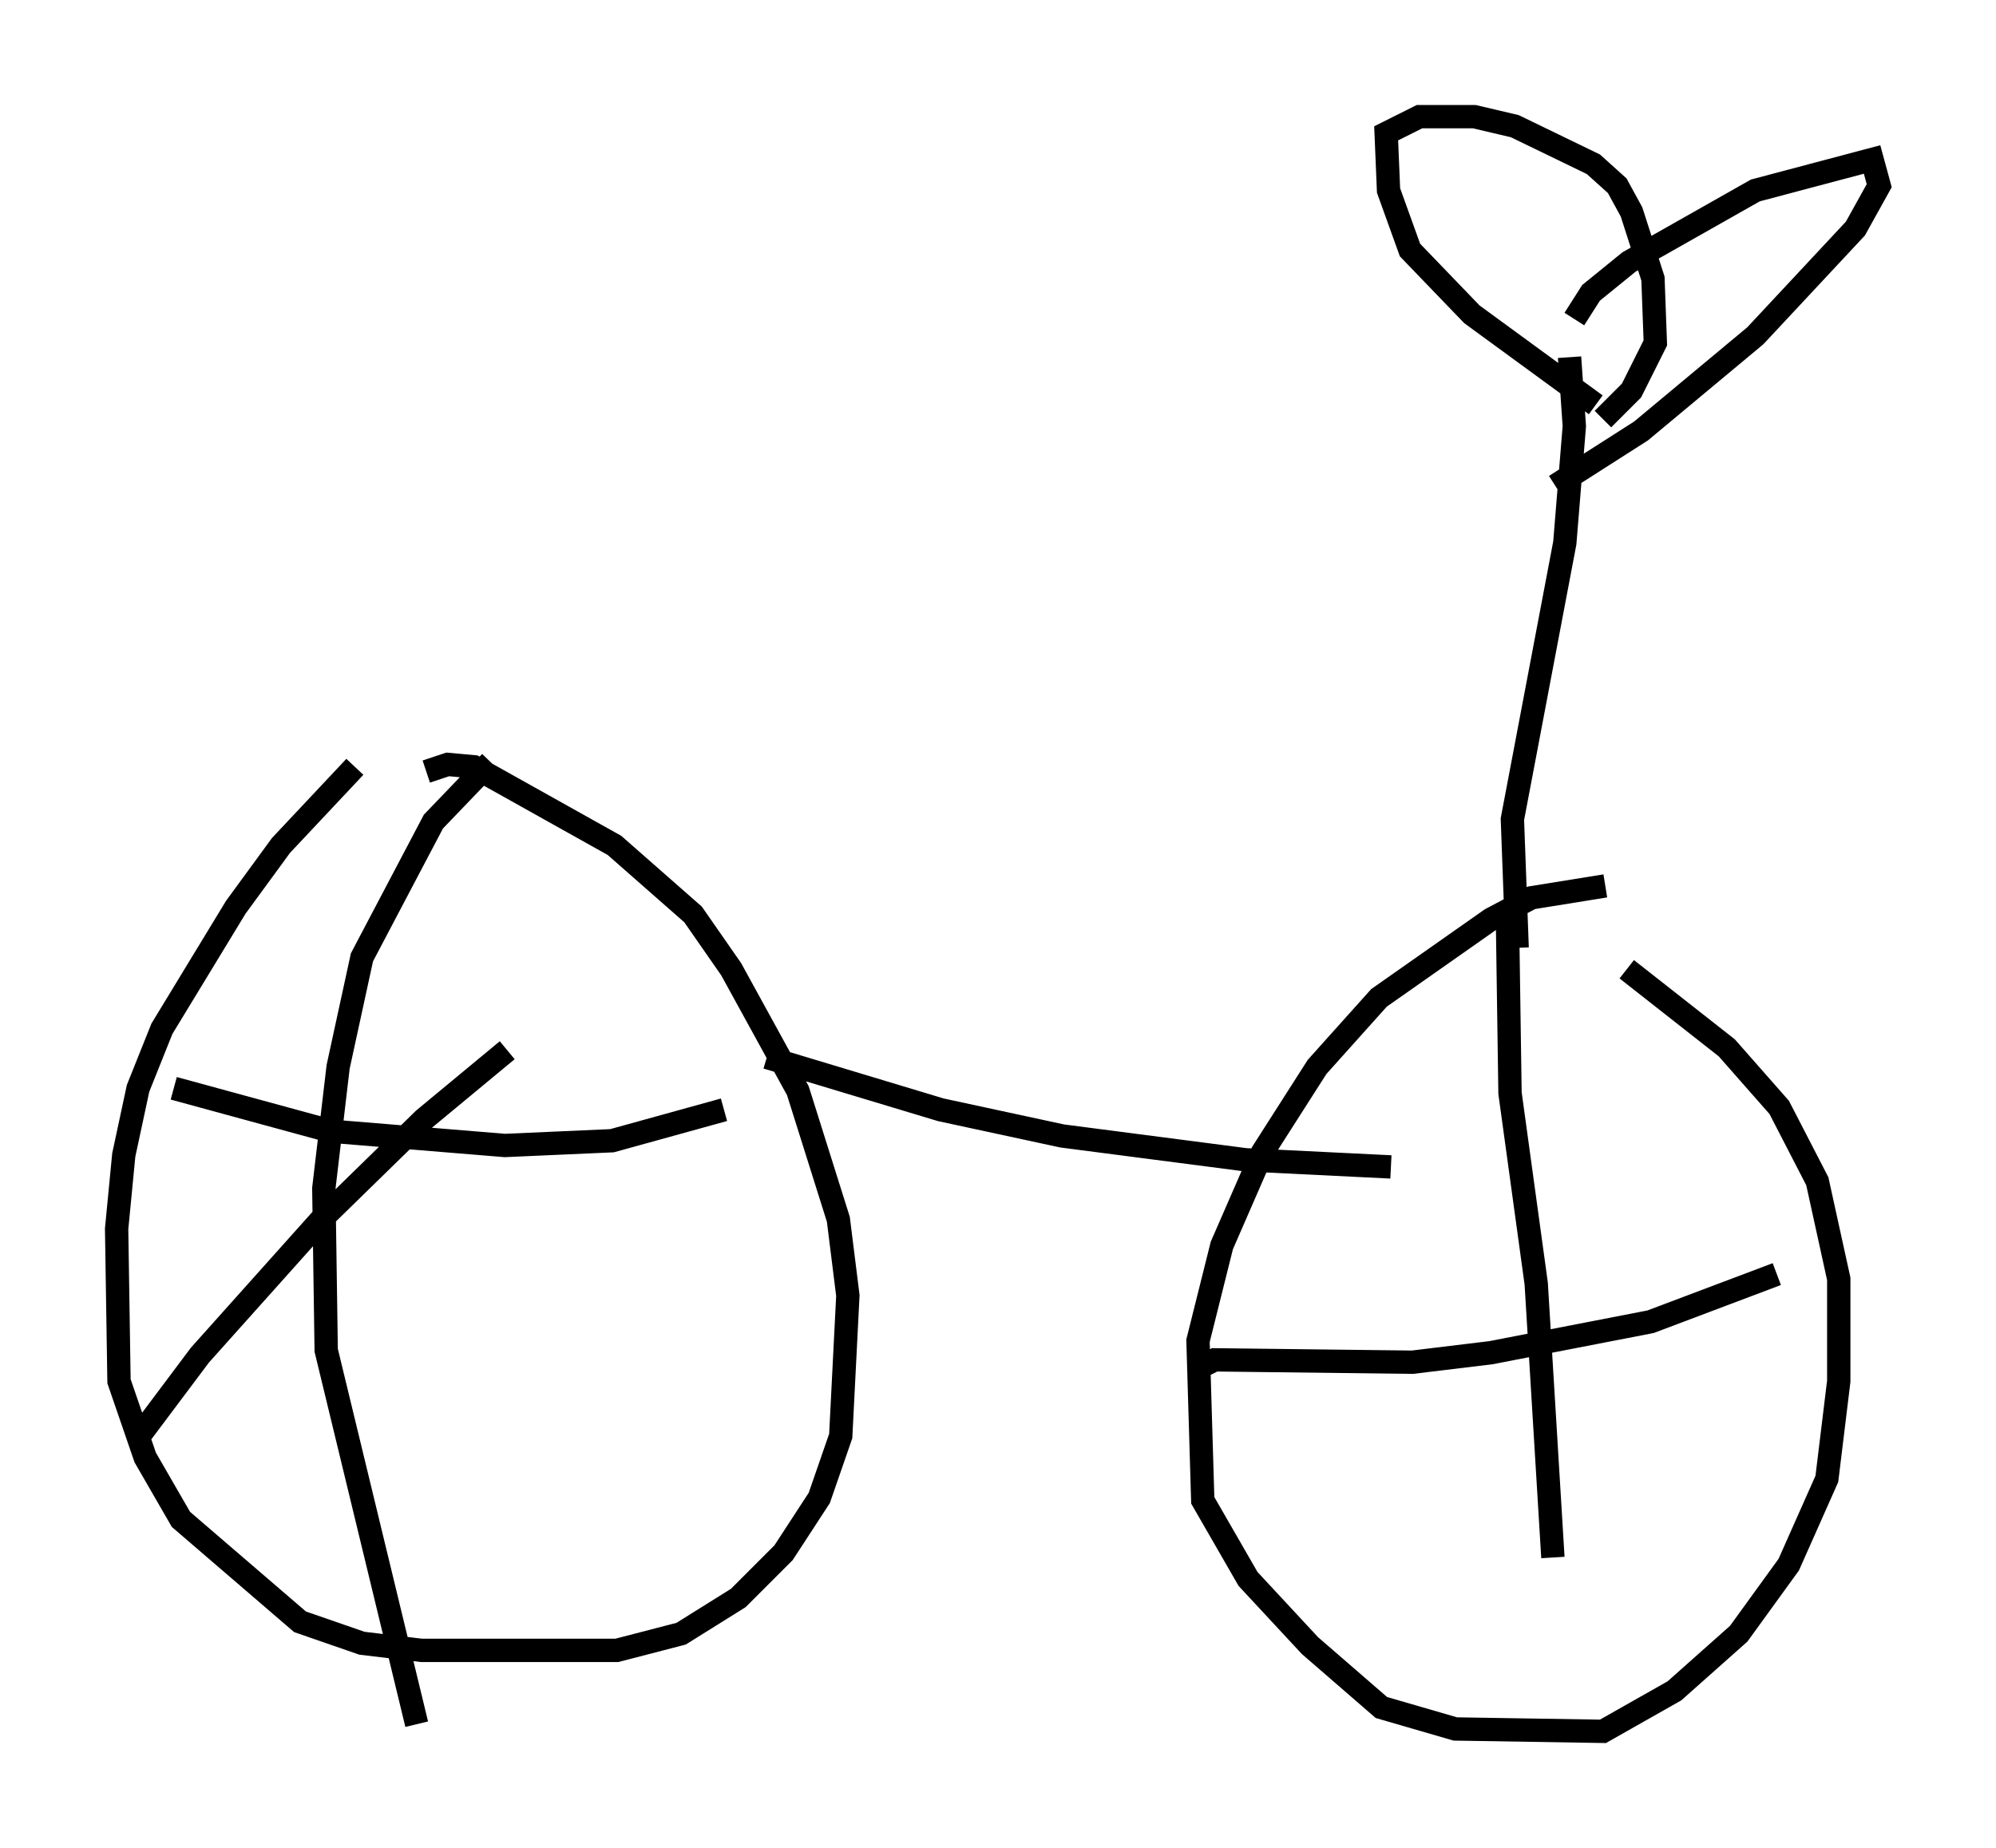 <?xml version="1.0" encoding="utf-8" ?>
<svg baseProfile="full" height="79.213" version="1.1" width="85.543" xmlns="http://www.w3.org/2000/svg" xmlns:ev="http://www.w3.org/2001/xml-events" xmlns:xlink="http://www.w3.org/1999/xlink"><defs /><rect fill="white" height="79.213" width="85.543" x="0" y="0" /><path d="M17.046, 32.359 m-1.838, 0.51 l-3.165, 3.369 -1.94, 2.654 l-3.165, 5.206 -1.021, 2.552 l-0.613, 2.858 -0.306, 3.165 l0.102, 6.533 1.123, 3.267 l1.531, 2.654 5.104, 4.39 l2.654, 0.919 2.552, 0.306 l8.371, 0.0 2.756, -0.715 l2.45, -1.531 1.94, -1.94 l1.531, -2.348 0.919, -2.654 l0.306, -6.023 -0.408, -3.267 l-1.735, -5.513 -2.858, -5.206 l-1.633, -2.348 -3.369, -2.96 l-6.023, -3.369 -1.123, -0.102 l-0.919, 0.306 m2.756, -0.408 l-2.45, 2.552 -3.063, 5.819 l-1.021, 4.696 -0.613, 5.206 l0.102, 6.942 3.879, 16.027 m-10.413, -27.257 l6.738, 1.838 7.452, 0.613 l4.594, -0.204 4.798, -1.327 m-9.29, -2.552 l-3.573, 2.96 -4.39, 4.288 l-5.206, 5.819 -2.756, 3.675 m62.986, -23.786 l-3.165, 0.51 -1.735, 0.919 l-4.798, 3.369 -2.654, 2.96 l-2.348, 3.675 -1.735, 3.981 l-1.021, 4.083 0.204, 6.84 l1.94, 3.369 2.654, 2.858 l3.063, 2.654 3.165, 0.919 l6.329, 0.102 3.063, -1.735 l2.756, -2.45 2.144, -2.96 l1.633, -3.675 0.51, -4.185 l0.0, -4.39 -0.919, -4.185 l-1.633, -3.165 -2.246, -2.552 l-4.288, -3.369 m-4.492, -3.267 l-0.613, 1.633 0.102, 6.942 l1.123, 8.167 0.715, 11.74 m-15.109, -8.167 l0.613, -0.306 8.473, 0.102 l3.369, -0.408 6.84, -1.327 l5.41, -2.042 m-43.284, -9.29 l7.452, 2.246 5.206, 1.123 l7.861, 1.021 6.227, 0.306 m5.41, -9.392 l-0.204, -5.513 2.246, -11.842 l0.408, -5.002 -0.204, -2.96 m1.123, 2.042 l-5.308, -3.879 -2.654, -2.756 l-0.919, -2.552 -0.102, -2.45 l1.429, -0.715 2.348, 0.0 l1.735, 0.408 3.369, 1.633 l1.021, 0.919 0.613, 1.123 l0.919, 2.858 0.102, 2.756 l-1.021, 2.042 -1.225, 1.225 m-1.225, -4.288 l0.715, -1.123 1.633, -1.327 l5.41, -3.063 5.002, -1.327 l0.306, 1.123 -1.021, 1.838 l-4.288, 4.594 -4.9, 4.083 l-3.675, 2.348 " fill="none" stroke="black" stroke-width="1" /></svg>